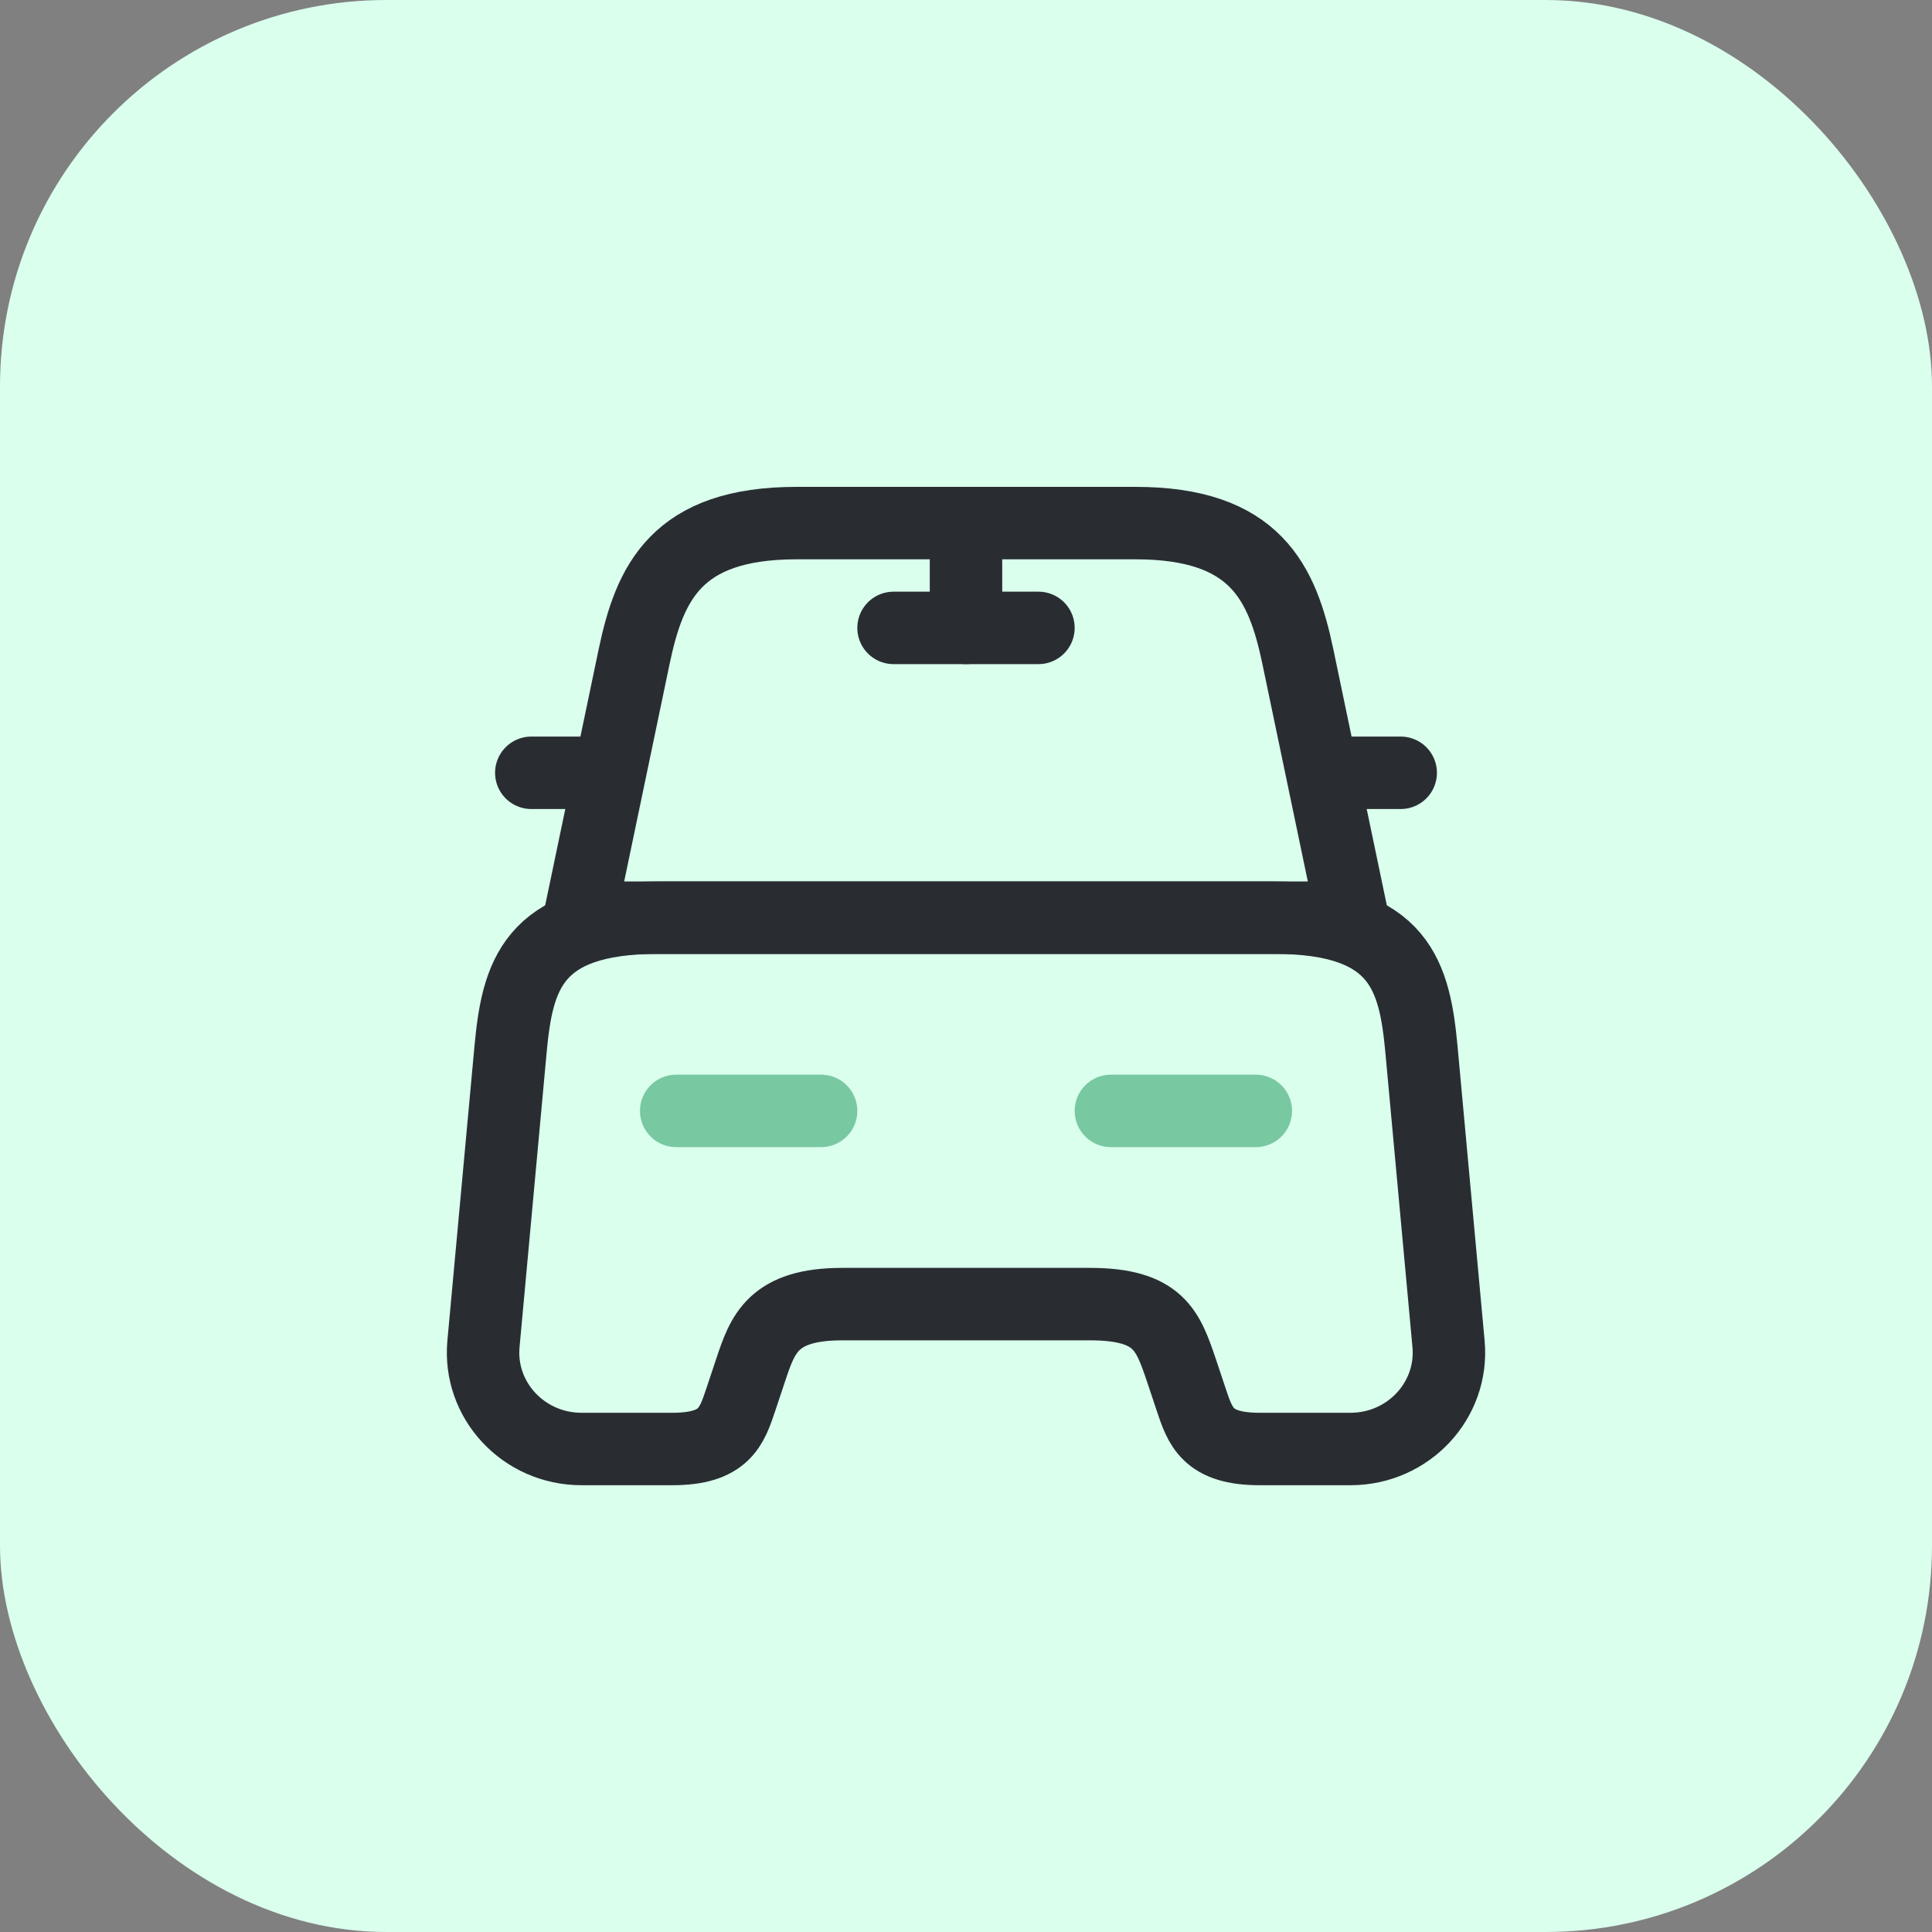 <svg width="40" height="40" viewBox="0 0 40 40" fill="none" xmlns="http://www.w3.org/2000/svg">
<rect x="0" y="0" width="40" height="40" fill="#808080" stroke="none"/>
<rect width="40" height="40" rx="8" fill="#DAFFED"/>
<path d="M23.51 10.83H16.49C14 10.83 13.45 12.07 13.13 13.59L12 19H28L26.87 13.59C26.55 12.07 26 10.83 23.51 10.83Z" stroke="#292D32" stroke-width="1.5" stroke-linecap="round" stroke-linejoin="round"/>
<path d="M29.99 27.82C30.1 28.99 29.16 30 27.96 30H26.08C25 30 24.85 29.54 24.66 28.97L24.46 28.37C24.18 27.55 24 27 22.56 27H17.44C16 27 15.79 27.62 15.54 28.37L15.34 28.97C15.15 29.54 15 30 13.92 30H12.04C10.84 30 9.9 28.99 10.01 27.82L10.57 21.73C10.71 20.23 11 19 13.62 19H26.38C29 19 29.29 20.23 29.43 21.73L29.99 27.82Z" stroke="#292D32" stroke-width="1.5" stroke-linecap="round" stroke-linejoin="round"/>
<path d="M12 16H11" stroke="#292D32" stroke-width="1.5" stroke-linecap="round" stroke-linejoin="round"/>
<path d="M29 16H28" stroke="#292D32" stroke-width="1.5" stroke-linecap="round" stroke-linejoin="round"/>
<path d="M20 11V13" stroke="#292D32" stroke-width="1.5" stroke-linecap="round" stroke-linejoin="round"/>
<path d="M18.5 13H21.5" stroke="#292D32" stroke-width="1.5" stroke-linecap="round" stroke-linejoin="round"/>
<path d="M14 23H17" stroke="#78C8A1" stroke-width="1.5" stroke-linecap="round" stroke-linejoin="round"/>
<path d="M23 23H26" stroke="#78C8A1" stroke-width="1.5" stroke-linecap="round" stroke-linejoin="round"/>
</svg>
